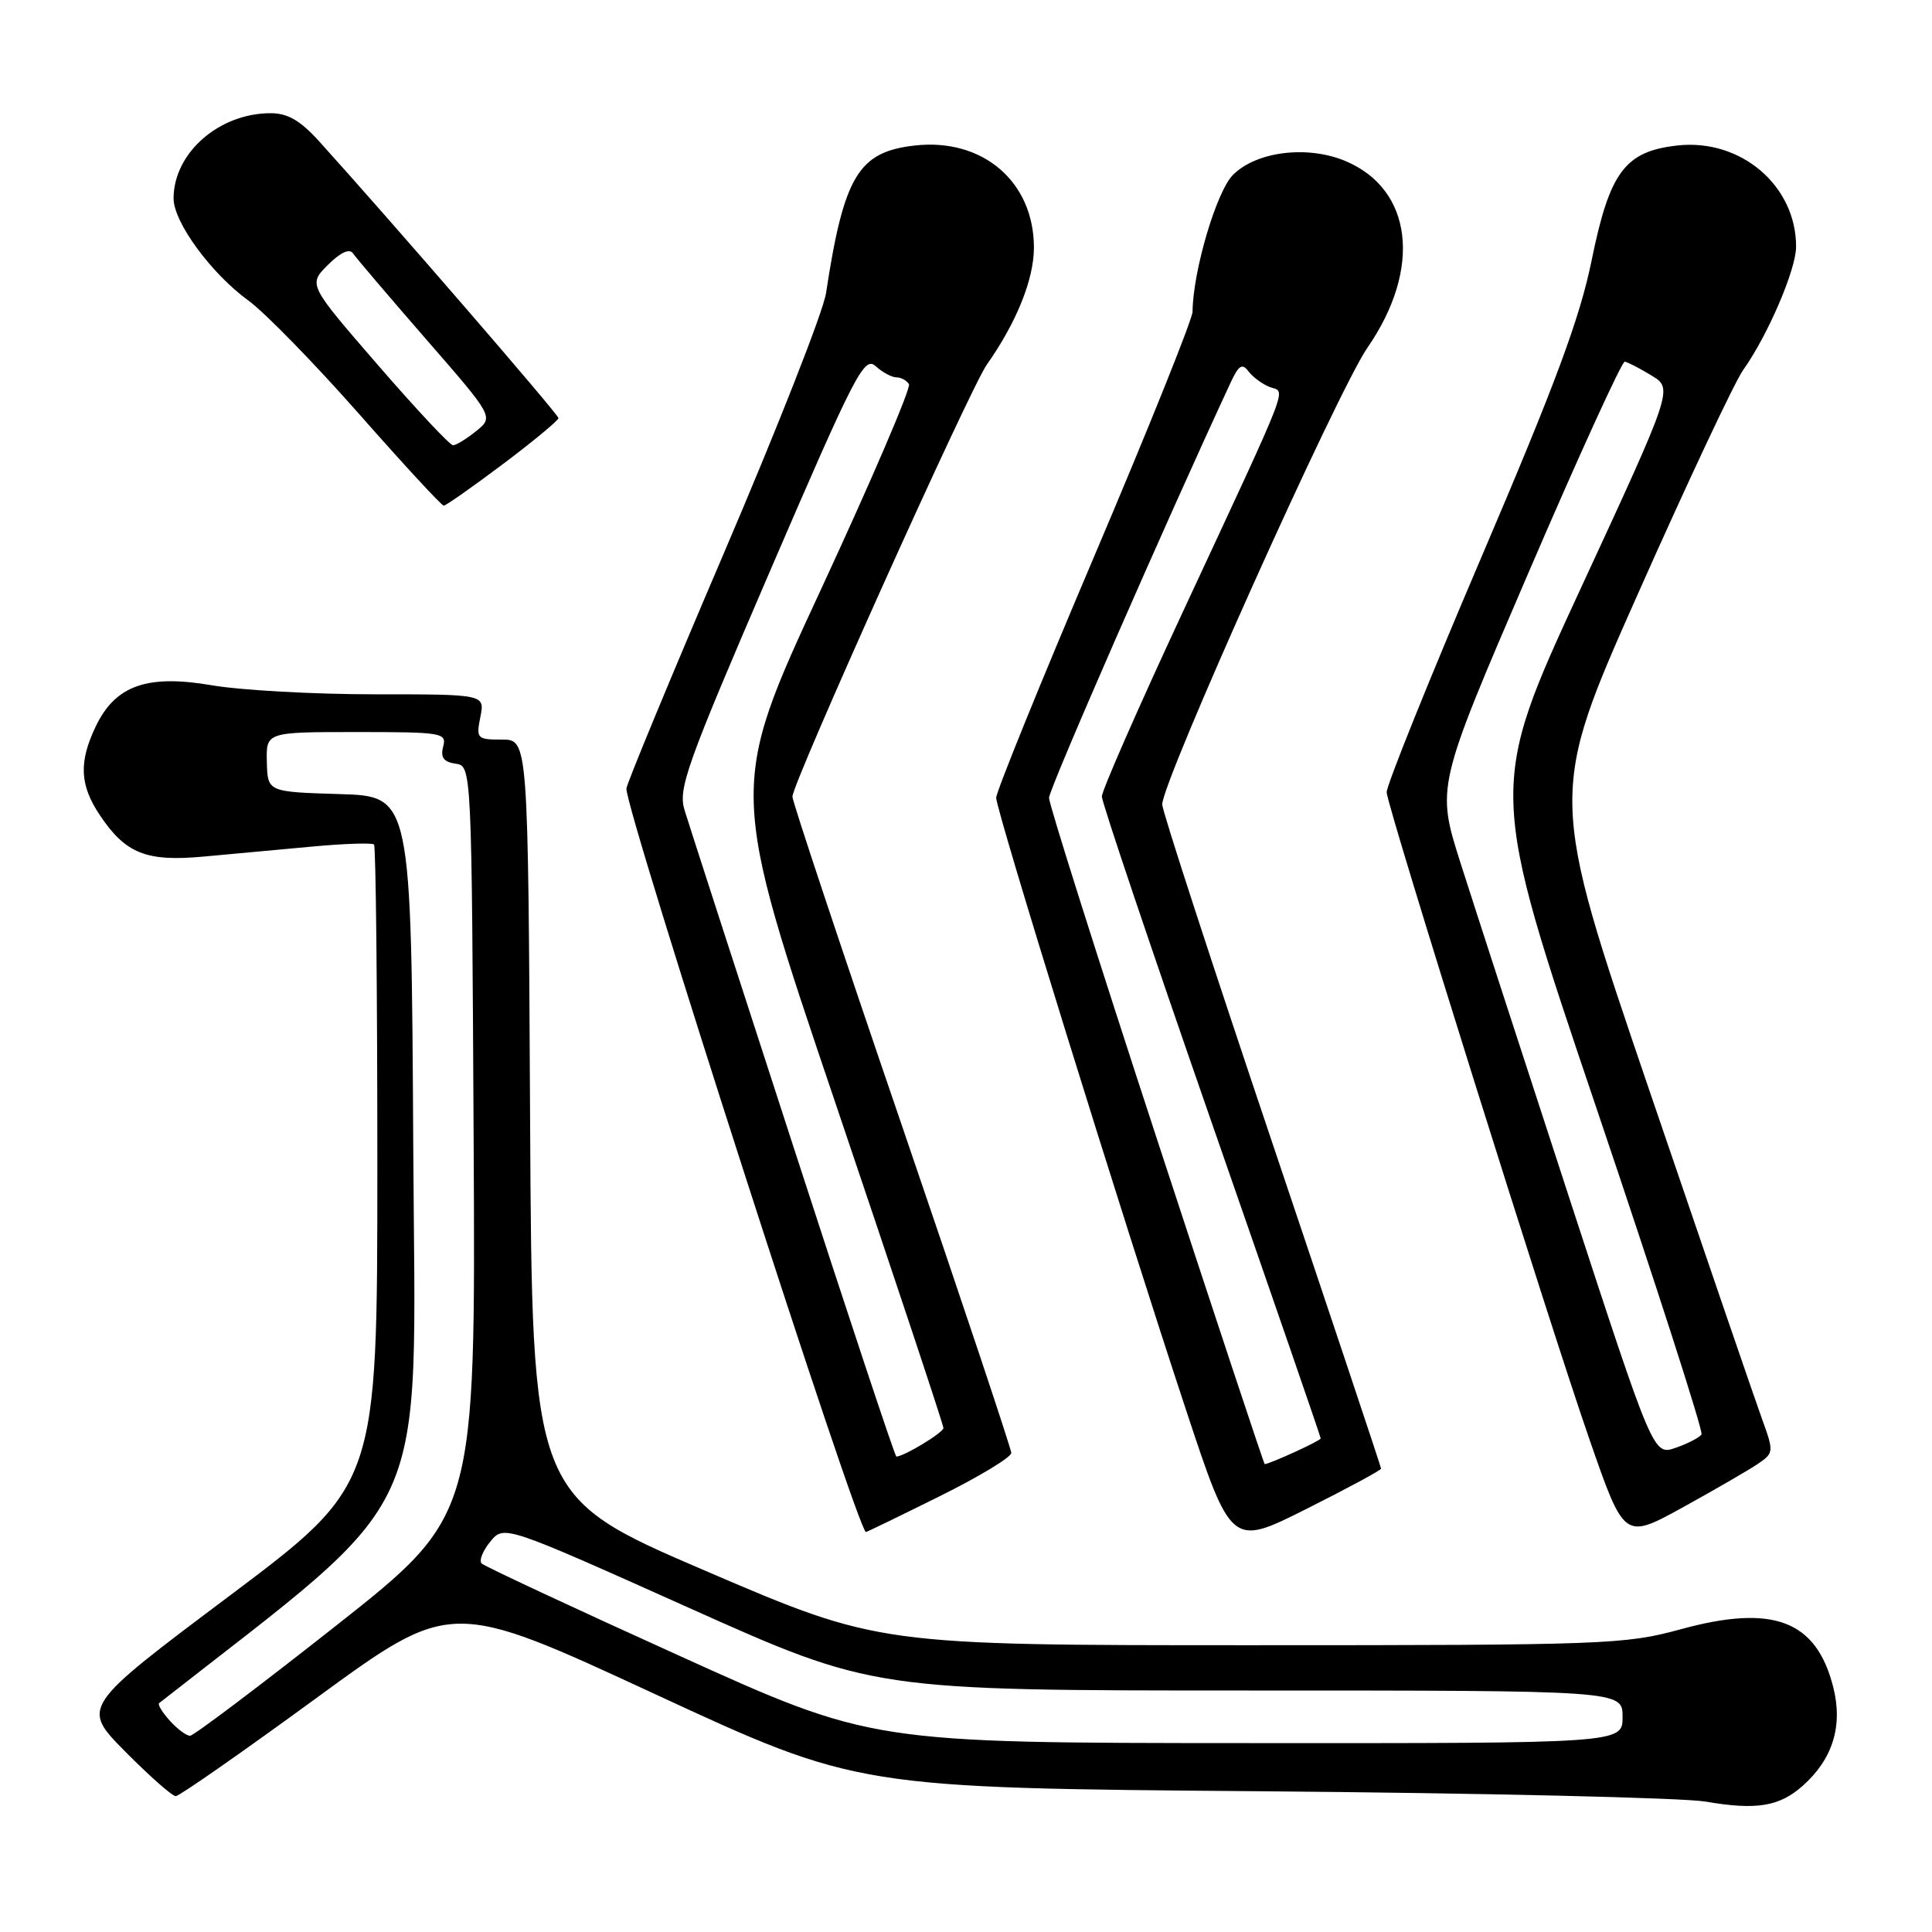 <?xml version="1.0" encoding="UTF-8" standalone="no"?>
<!DOCTYPE svg PUBLIC "-//W3C//DTD SVG 1.1//EN" "http://www.w3.org/Graphics/SVG/1.1/DTD/svg11.dtd" >
<svg xmlns="http://www.w3.org/2000/svg" xmlns:xlink="http://www.w3.org/1999/xlink" version="1.1" viewBox="0 0 256 256">
 <g >
 <path fill="currentColor"
d=" M 238.88 236.62 C 242.85 233.08 244.21 228.70 242.92 223.58 C 240.68 214.69 234.95 212.52 222.65 215.90 C 215.33 217.90 212.70 218.00 165.71 218.00 C 116.44 218.00 116.44 218.00 93.47 208.14 C 70.50 198.28 70.50 198.28 70.24 148.14 C 69.98 98.00 69.98 98.00 66.52 98.00 C 63.20 98.00 63.08 97.87 63.65 95.00 C 64.25 92.00 64.25 92.00 49.64 92.00 C 41.61 92.00 31.89 91.46 28.05 90.80 C 19.46 89.33 15.26 90.83 12.66 96.31 C 10.41 101.04 10.57 104.07 13.28 108.09 C 16.67 113.12 19.41 114.20 27.00 113.50 C 30.58 113.17 37.02 112.57 41.31 112.18 C 45.61 111.78 49.32 111.66 49.56 111.90 C 49.80 112.14 50.00 131.33 50.00 154.54 C 50.00 196.75 50.00 196.75 30.38 211.48 C 10.76 226.20 10.76 226.20 16.60 232.10 C 19.81 235.34 22.82 238.00 23.29 238.00 C 23.75 238.00 32.15 232.14 41.95 224.98 C 59.77 211.96 59.77 211.96 86.71 224.44 C 113.65 236.92 113.65 236.92 167.08 237.35 C 196.46 237.59 222.97 238.21 226.00 238.72 C 232.73 239.88 235.78 239.38 238.88 236.62 Z  M 183.00 194.60 C 183.00 194.40 176.47 174.85 168.50 151.17 C 160.53 127.49 154.00 107.44 154.00 106.60 C 154.00 103.52 177.22 51.82 181.20 46.06 C 188.44 35.57 187.19 25.07 178.26 21.33 C 173.23 19.23 166.48 20.06 163.38 23.17 C 161.19 25.36 158.07 35.90 158.02 41.30 C 158.01 42.29 152.15 56.87 145.00 73.69 C 137.85 90.51 132.00 104.92 132.00 105.71 C 132.00 107.42 148.66 161.15 157.12 186.72 C 163.15 204.94 163.15 204.94 173.07 199.96 C 178.53 197.22 183.00 194.81 183.00 194.60 Z  M 232.88 194.00 C 235.05 192.53 235.07 192.41 233.47 188.00 C 232.57 185.53 225.85 165.90 218.52 144.40 C 205.20 105.30 205.20 105.30 217.07 78.60 C 223.60 63.91 229.85 50.61 230.97 49.04 C 234.23 44.46 237.98 35.74 237.99 32.71 C 238.02 24.61 230.66 18.33 222.24 19.28 C 215.32 20.06 213.29 22.77 210.90 34.50 C 209.33 42.19 206.09 50.90 196.25 73.93 C 189.30 90.20 183.68 104.17 183.74 105.00 C 183.93 107.26 205.34 175.58 210.62 190.75 C 215.22 204.00 215.22 204.00 222.95 199.75 C 227.19 197.41 231.67 194.82 232.88 194.00 Z  M 124.49 198.27 C 129.72 195.68 134.00 193.09 134.00 192.52 C 133.99 191.96 127.47 172.43 119.50 149.12 C 111.52 125.80 105.00 106.21 105.00 105.56 C 105.00 103.76 128.50 51.52 130.75 48.33 C 134.71 42.70 137.00 37.01 137.00 32.79 C 136.99 24.07 130.21 18.27 121.22 19.28 C 113.74 20.12 111.82 23.31 109.45 38.86 C 109.09 41.26 102.99 56.78 95.89 73.36 C 88.80 89.94 83.00 103.95 83.00 104.50 C 83.02 107.82 113.67 202.99 114.74 203.00 C 114.87 203.00 119.25 200.87 124.49 198.27 Z  M 66.66 61.48 C 70.70 58.44 74.00 55.70 74.00 55.40 C 74.00 54.92 51.80 29.24 42.31 18.75 C 39.80 15.97 38.13 15.00 35.86 15.00 C 29.01 15.00 23.00 20.28 23.00 26.30 C 23.00 29.45 28.00 36.26 32.92 39.83 C 35.07 41.39 41.66 48.14 47.56 54.83 C 53.45 61.52 58.51 67.00 58.80 67.00 C 59.09 67.00 62.62 64.51 66.66 61.48 Z  M 90.00 219.39 C 75.97 213.04 64.19 207.54 63.82 207.17 C 63.45 206.80 63.96 205.50 64.96 204.28 C 66.78 202.06 66.78 202.06 91.25 213.03 C 115.72 224.00 115.72 224.00 165.36 224.00 C 215.00 224.00 215.00 224.00 215.00 227.50 C 215.00 231.00 215.00 231.00 165.25 230.97 C 115.50 230.95 115.50 230.95 90.00 219.39 Z  M 22.49 227.99 C 21.50 226.89 20.86 225.84 21.09 225.67 C 57.71 196.98 55.04 202.79 54.76 152.17 C 54.50 105.50 54.50 105.50 44.98 105.22 C 35.46 104.93 35.46 104.93 35.36 100.97 C 35.26 97.00 35.26 97.00 47.24 97.00 C 58.63 97.00 59.21 97.10 58.72 98.94 C 58.35 100.37 58.79 100.97 60.36 101.19 C 62.50 101.50 62.50 101.50 62.76 151.16 C 63.02 200.82 63.02 200.82 44.53 215.41 C 34.36 223.43 25.65 230.00 25.18 230.00 C 24.70 230.00 23.49 229.10 22.49 227.99 Z  M 153.20 150.62 C 145.39 126.76 139.00 106.56 139.00 105.72 C 139.00 104.55 154.59 68.91 163.08 50.66 C 164.15 48.37 164.60 48.10 165.45 49.23 C 166.03 49.99 167.30 50.92 168.27 51.29 C 170.40 52.09 171.32 49.71 156.62 81.32 C 150.78 93.87 146.00 104.77 146.00 105.54 C 146.00 106.31 152.53 125.68 160.50 148.59 C 168.47 171.49 175.00 190.39 175.00 190.60 C 175.00 190.90 168.23 194.00 167.58 194.00 C 167.48 194.00 161.01 174.48 153.20 150.62 Z  M 207.92 158.68 C 201.78 139.88 195.31 119.95 193.54 114.39 C 190.32 104.28 190.32 104.28 202.46 76.05 C 209.13 60.53 214.91 47.87 215.29 47.92 C 215.67 47.98 217.27 48.80 218.84 49.76 C 221.70 51.50 221.70 51.50 209.45 77.98 C 197.21 104.46 197.21 104.46 211.56 146.90 C 219.45 170.24 225.71 189.67 225.46 190.07 C 225.21 190.47 223.67 191.27 222.04 191.84 C 219.08 192.87 219.08 192.87 207.92 158.68 Z  M 105.07 151.75 C 97.70 129.06 91.24 109.09 90.71 107.36 C 89.83 104.52 90.94 101.42 102.05 75.62 C 113.31 49.49 114.51 47.16 116.02 48.51 C 116.92 49.33 118.16 50.00 118.77 50.00 C 119.38 50.00 120.13 50.40 120.44 50.90 C 120.74 51.39 115.49 63.63 108.78 78.11 C 96.57 104.43 96.57 104.43 110.80 146.46 C 118.62 169.58 125.02 188.83 125.01 189.22 C 125.00 189.83 119.77 193.00 118.77 193.00 C 118.59 193.00 112.43 174.44 105.07 151.75 Z  M 50.06 48.35 C 40.84 37.71 40.84 37.71 43.45 35.10 C 45.13 33.43 46.32 32.89 46.78 33.58 C 47.18 34.17 51.53 39.28 56.46 44.95 C 65.42 55.24 65.42 55.24 63.10 57.12 C 61.82 58.15 60.44 59.00 60.03 59.00 C 59.62 59.00 55.13 54.21 50.06 48.35 Z "/>
</g>
</svg>